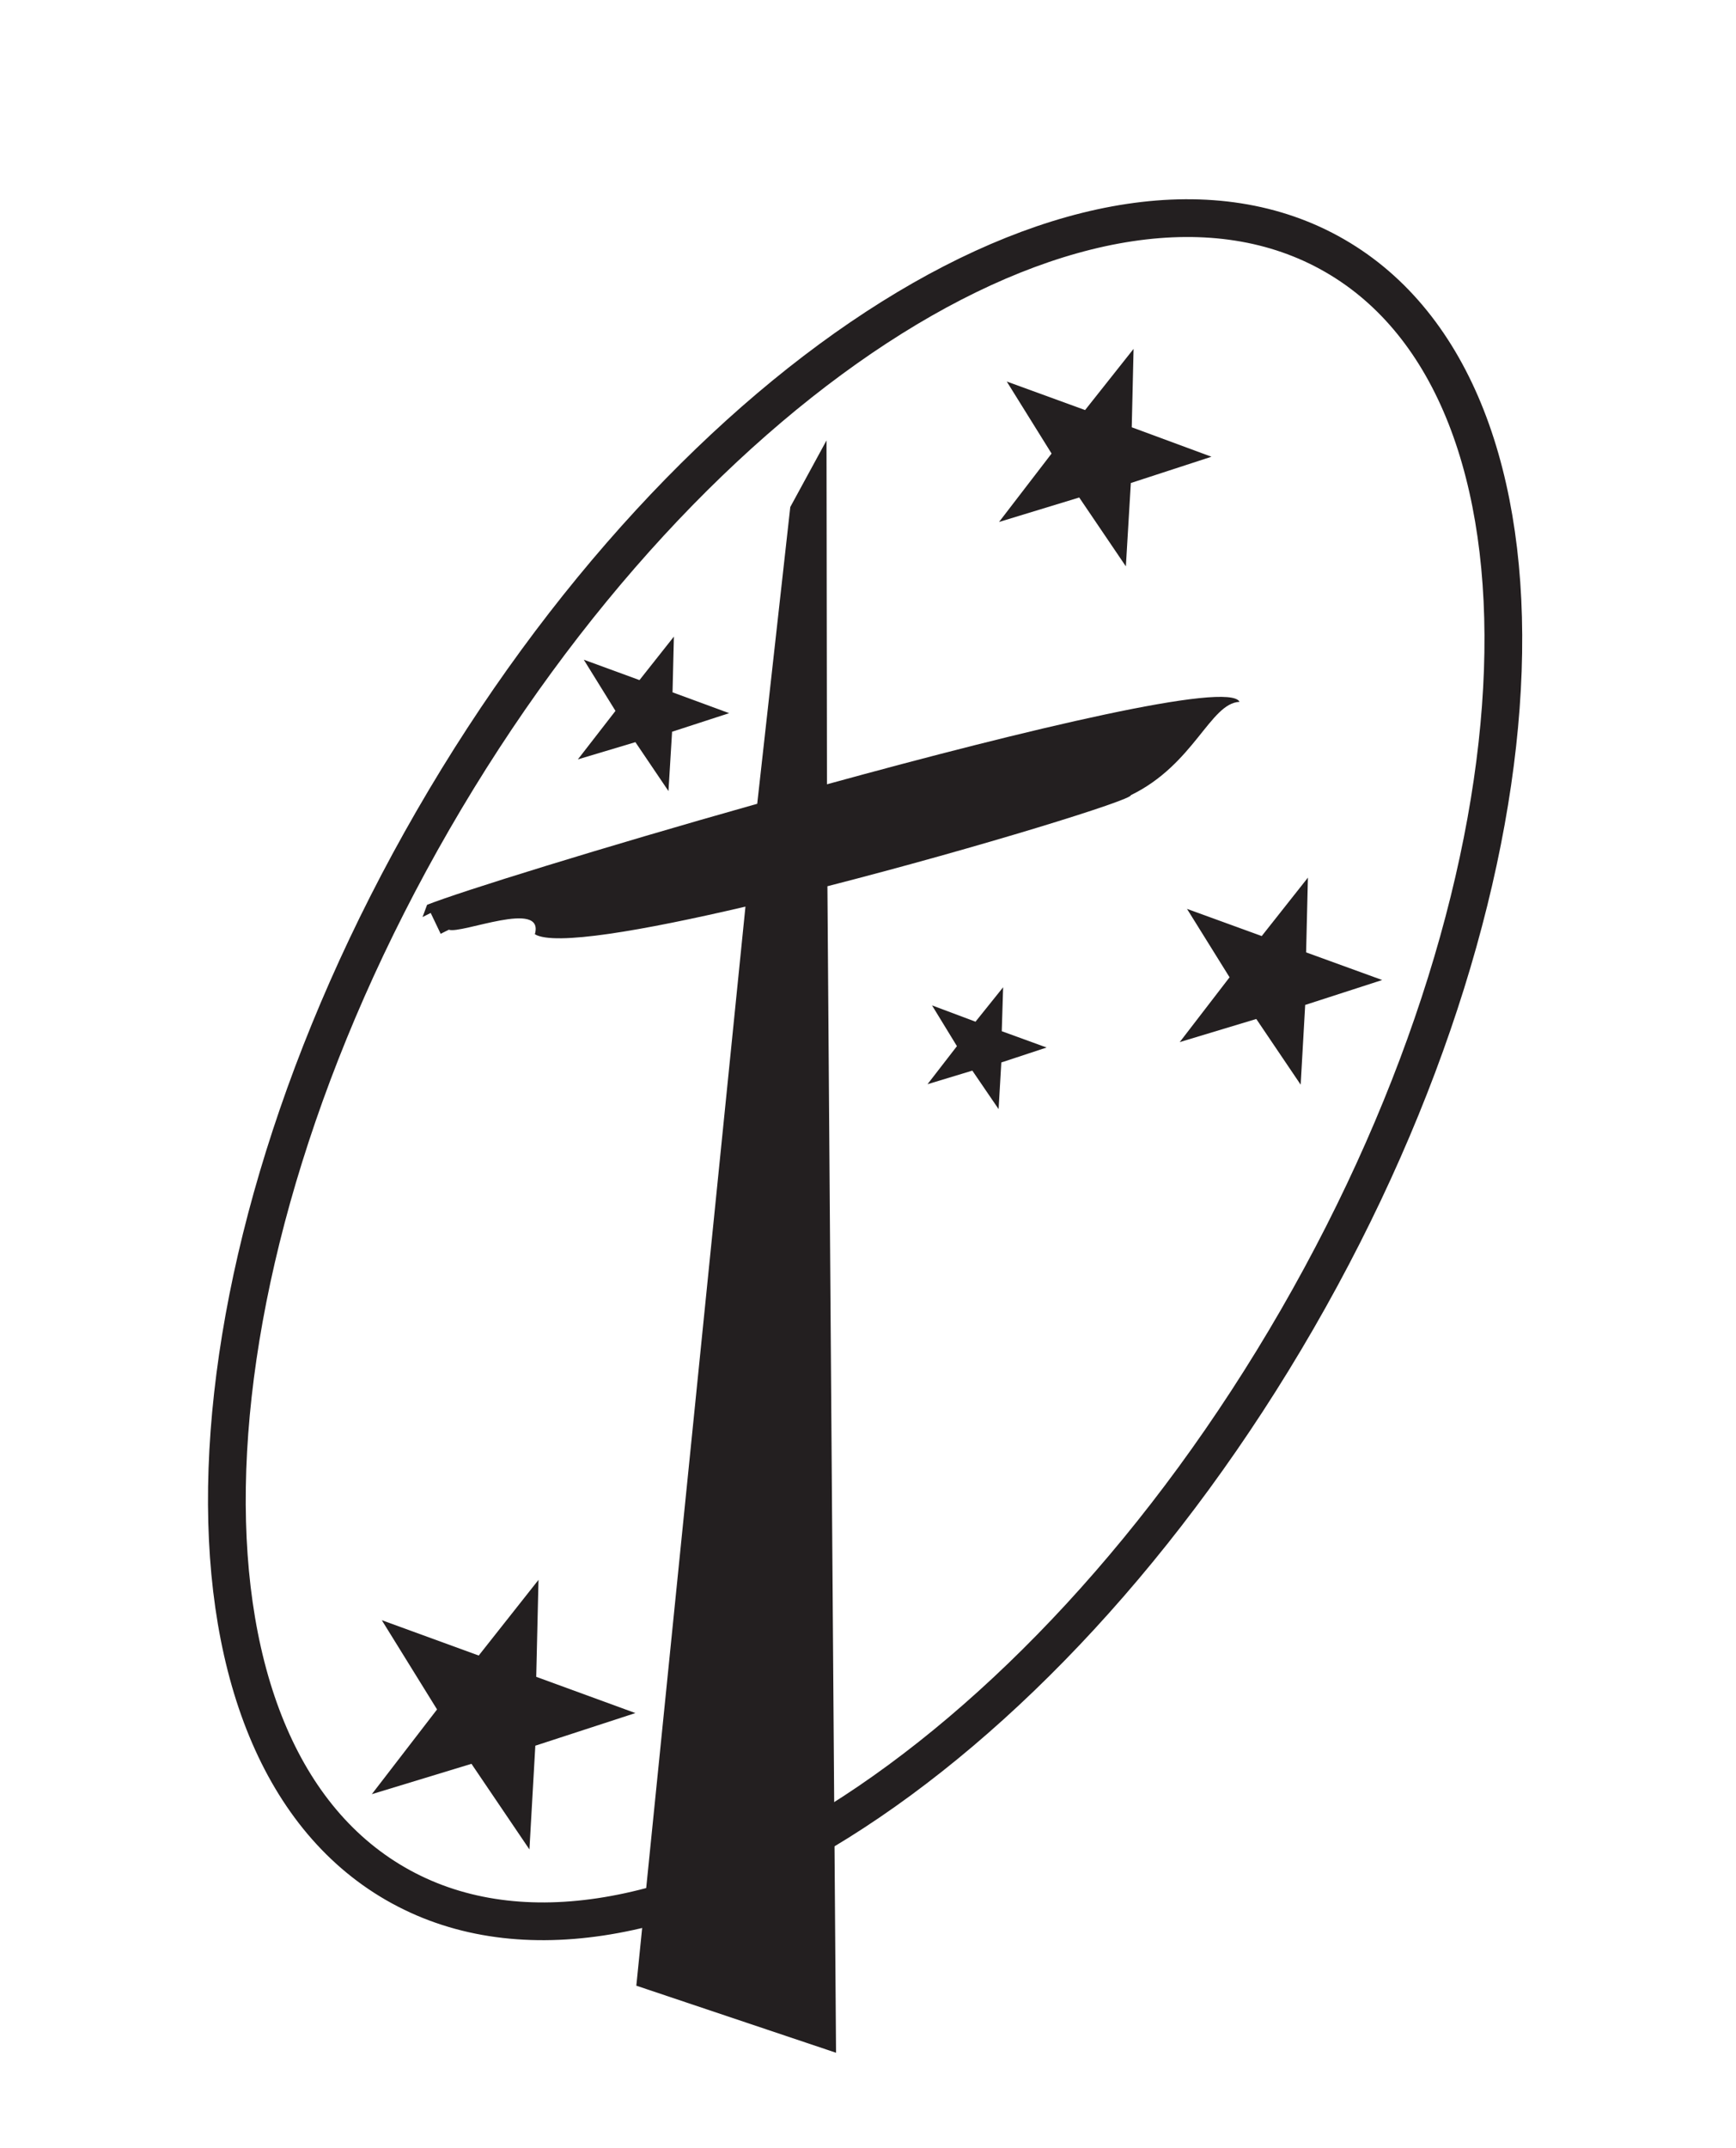 <svg width="100%" height="100%" viewBox="0 0 207 256" version="1.1" style="fill-rule:evenodd;clip-rule:evenodd;stroke-miterlimit:1.414;"><g><path d="M154.676,157.246c-30.933,53.58 -79.079,83.698 -107.532,67.268c-28.455,-16.428 -26.445,-73.182 4.488,-126.761c30.936,-53.581 79.079,-83.698 107.536,-67.269c28.455,16.428 26.444,73.181 -4.492,126.762Z" style="fill:none;stroke:#231f20;stroke-width:4.5px;"/><path d="M119.127,62.212l6.263,-8.153l-5.345,-8.586l9.341,3.402l5.78,-7.291l-0.217,9.343l9.505,3.51l-9.613,3.132l-0.593,9.936l-5.563,-8.208l-9.558,2.915Z" style="fill:#231f20;fill-rule:nonzero;"/><path d="M140.673,124.205l5.94,-7.722l-5.075,-8.154l8.909,3.24l5.508,-6.966l-0.215,8.91l9.071,3.294l-9.181,2.97l-0.539,9.505l-5.292,-7.831l-9.126,2.754Z" style="fill:#231f20;fill-rule:nonzero;"/><path d="M110.595,129.227l3.51,-4.537l-2.971,-4.859l5.185,1.944l3.294,-4.104l-0.162,5.238l5.346,1.944l-5.4,1.781l-0.324,5.562l-3.132,-4.589l-5.346,1.62Z" style="fill:#231f20;fill-rule:nonzero;"/><path d="M68.907,90.509l4.482,-5.779l-3.78,-6.101l6.643,2.43l4.103,-5.184l-0.162,6.642l6.75,2.484l-6.804,2.213l-0.431,7.075l-3.943,-5.832l-6.858,2.052Z" style="fill:#231f20;fill-rule:nonzero;"/><path d="M44.337,213.845l7.776,-10.098l-6.588,-10.638l11.557,4.212l7.128,-9.018l-0.271,11.556l11.826,4.319l-11.933,3.889l-0.703,12.365l-6.912,-10.205l-11.88,3.618Z" style="fill:#231f20;fill-rule:nonzero;"/><path d="M134.841,94.775c7.56,-3.672 9.451,-10.962 12.96,-11.124c-1.188,-2.485 -25.217,3.24 -49.194,9.828l-0.054,-40.986l-4.32,7.938l-3.942,35.37c-18.576,5.238 -35.424,10.476 -39.366,12.042l-0.54,1.458l0.972,-0.486l1.188,2.484l0.972,-0.486c1.512,0.54 11.448,-3.672 10.26,0.54c2.322,1.404 12.852,-0.432 25.11,-3.294l-13.012,128.613l23.814,7.993l-1.028,-139.036c18.144,-4.644 36.396,-10.314 36.18,-10.854Z" style="fill:#231f20;fill-rule:nonzero;"/></g></svg>
